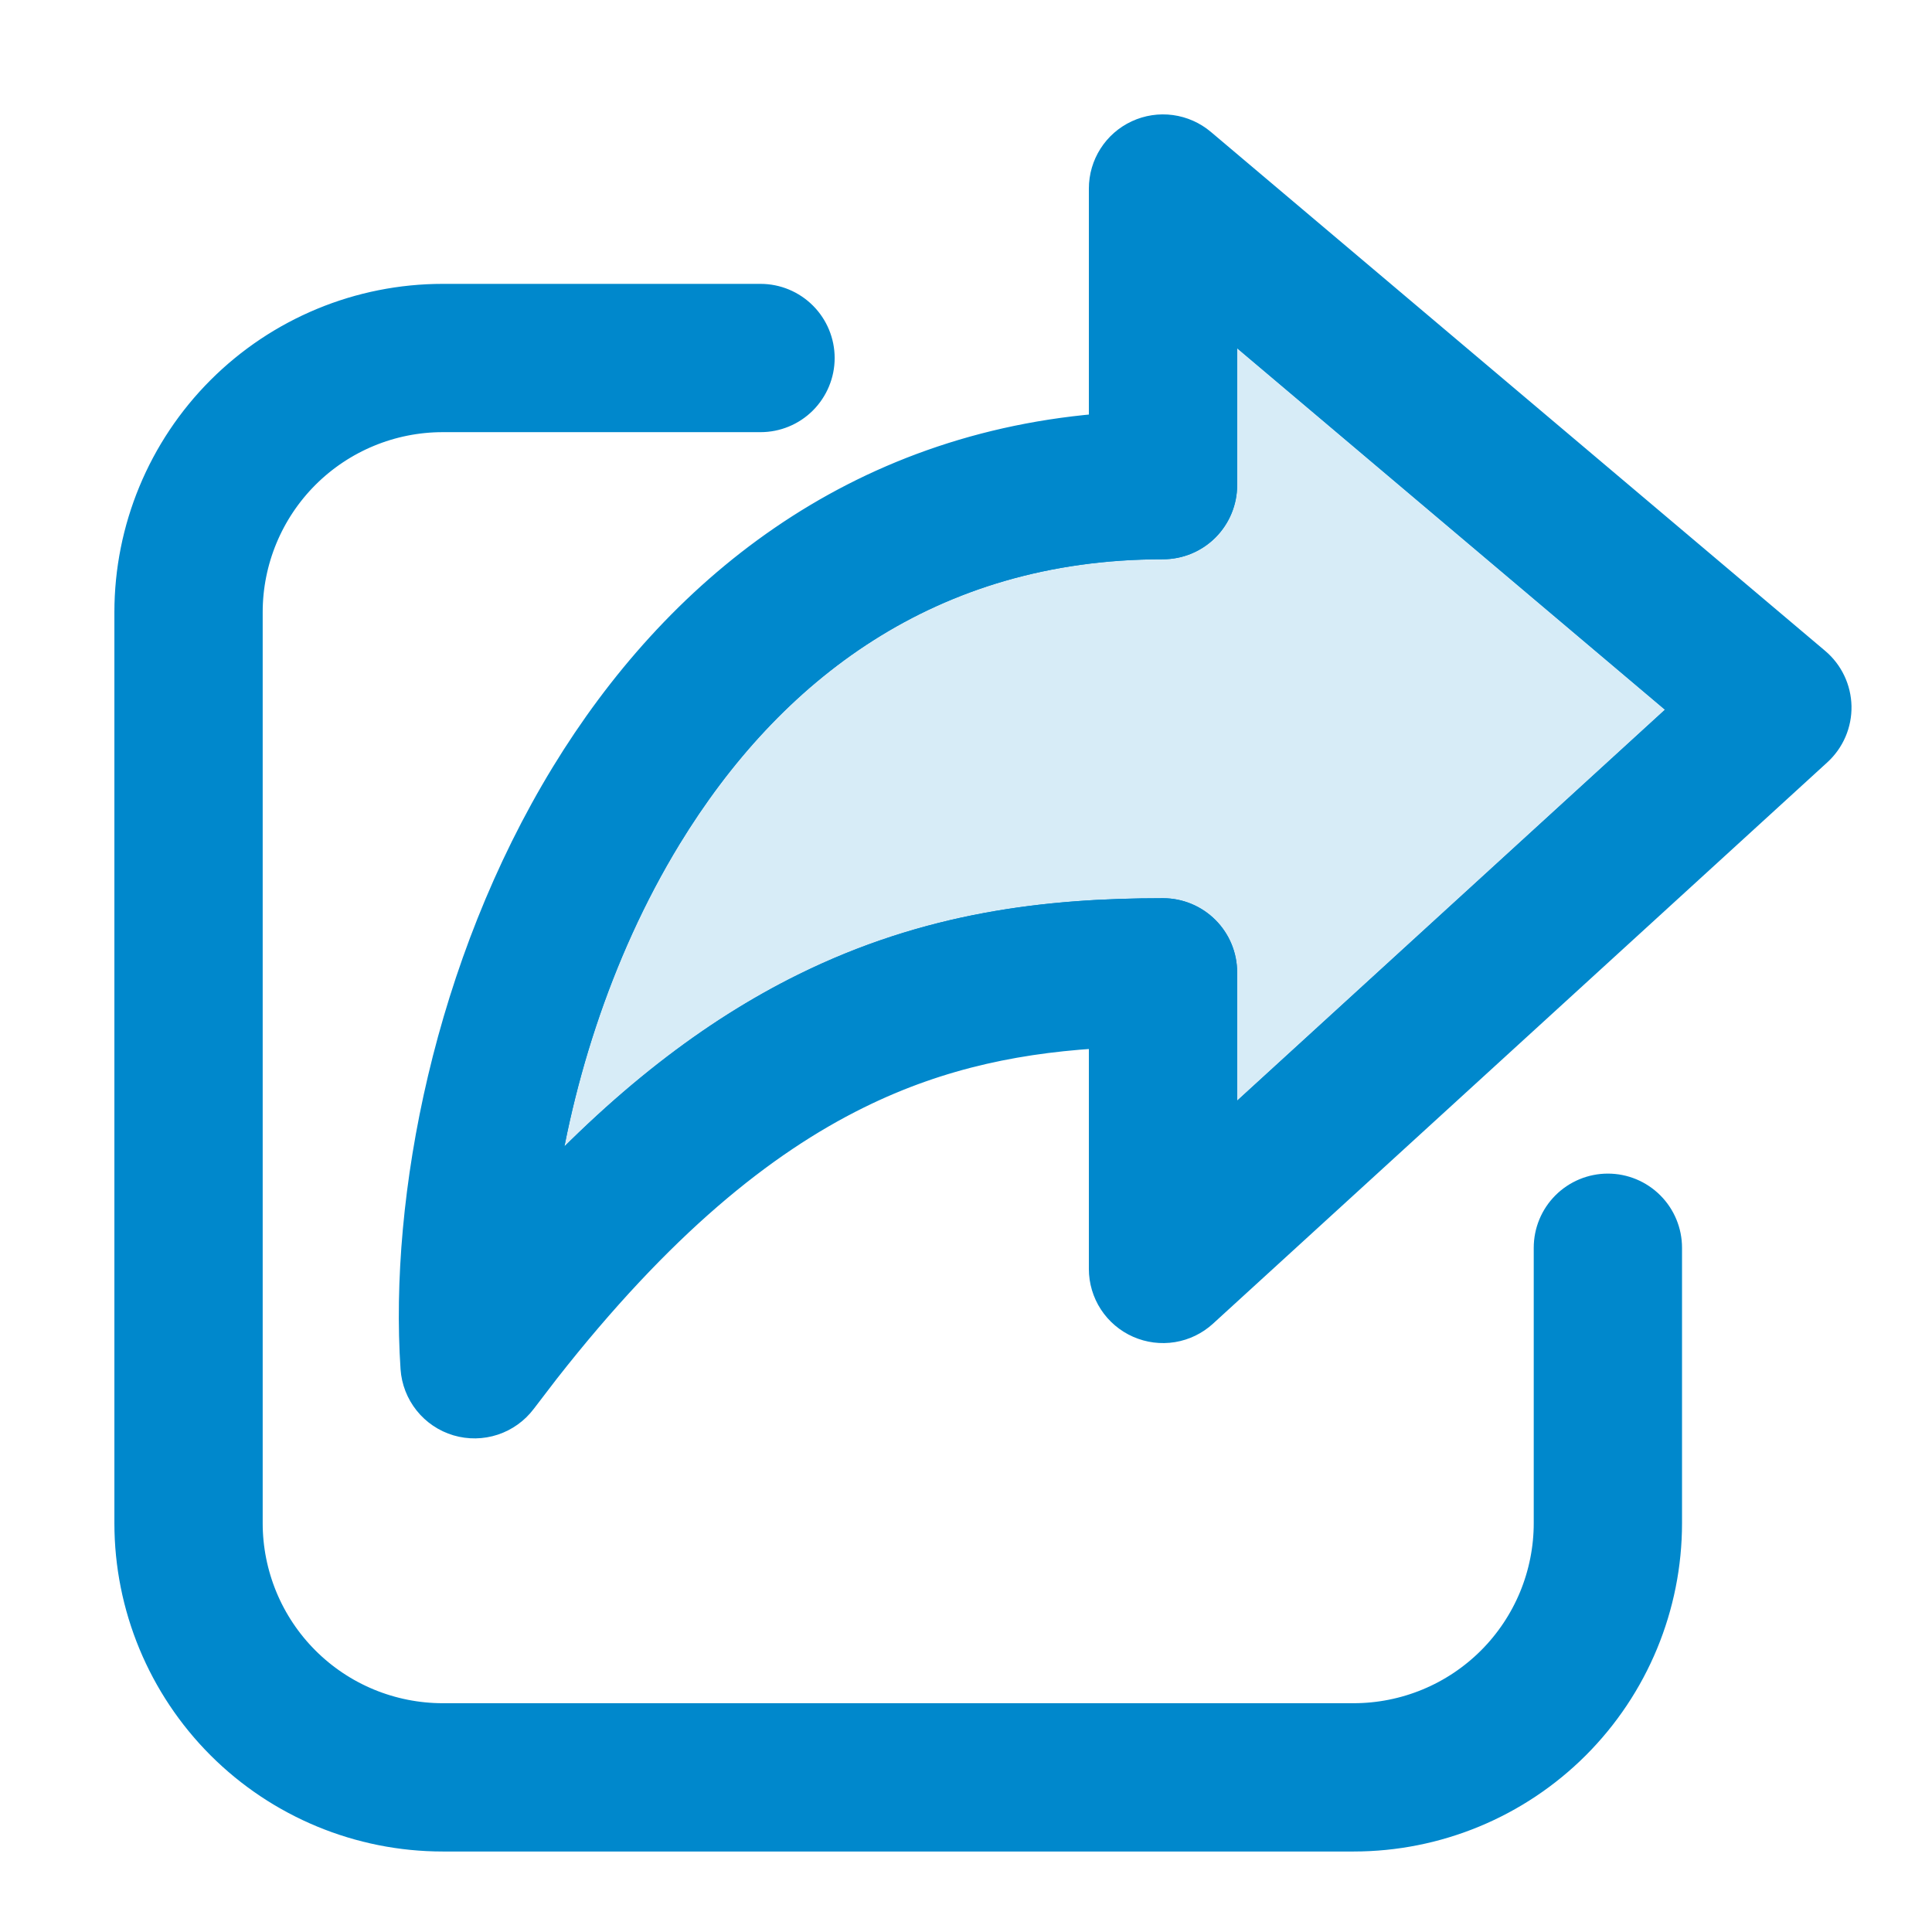 <svg width="57" height="57" viewBox="0 0 57 57" fill="none" xmlns="http://www.w3.org/2000/svg">
<path d="M22.437 9C22.852 9 23.249 9.165 23.542 9.458C23.835 9.751 24 10.148 24 10.563C24 10.977 23.835 11.374 23.542 11.668C23.249 11.961 22.852 12.125 22.437 12.125H13.062C11.488 12.125 9.978 12.751 8.864 13.864C7.751 14.978 7.125 16.488 7.125 18.063V44.938C7.125 45.717 7.279 46.489 7.577 47.21C7.875 47.93 8.313 48.585 8.864 49.136C9.415 49.687 10.07 50.125 10.79 50.423C11.511 50.721 12.283 50.875 13.062 50.875H39.937C40.717 50.875 41.489 50.721 42.209 50.423C42.93 50.125 43.584 49.687 44.136 49.136C44.687 48.585 45.124 47.93 45.423 47.21C45.721 46.489 45.875 45.717 45.875 44.938V36.813C45.875 36.398 46.039 36.001 46.332 35.708C46.625 35.415 47.023 35.25 47.437 35.25C47.852 35.25 48.249 35.415 48.542 35.708C48.835 36.001 49 36.398 49 36.813V44.938C49 47.341 48.045 49.646 46.345 51.346C44.646 53.045 42.341 54 39.937 54H13.062C10.659 54 8.354 53.045 6.654 51.346C4.955 49.646 4 47.341 4 44.938V18.063C4 15.659 4.955 13.354 6.654 11.655C8.354 9.955 10.659 9 13.062 9H22.437ZM33.655 4.145C33.925 4.02 34.225 3.974 34.521 4.014C34.816 4.054 35.093 4.177 35.321 4.369L53.446 19.681C53.616 19.825 53.753 20.003 53.848 20.203C53.944 20.404 53.995 20.623 54 20.845C54.004 21.067 53.961 21.288 53.873 21.492C53.785 21.696 53.655 21.879 53.491 22.029L35.366 38.591C35.142 38.796 34.864 38.931 34.565 38.98C34.266 39.029 33.959 38.989 33.682 38.867C33.405 38.745 33.169 38.545 33.003 38.291C32.838 38.037 32.75 37.741 32.75 37.438V30.285C30.181 30.408 27.722 30.873 25.202 32.119C22.352 33.526 19.309 35.988 15.93 40.3L15.25 41.188C15.058 41.443 14.793 41.633 14.491 41.733C14.188 41.833 13.861 41.838 13.556 41.748C13.25 41.657 12.979 41.475 12.78 41.225C12.581 40.976 12.463 40.672 12.441 40.354C12.109 35.364 13.426 28.554 16.846 22.951C20.08 17.654 25.271 13.335 32.75 12.805V5.563C32.75 4.954 33.102 4.401 33.655 4.145ZM35.875 14.313C35.875 14.727 35.71 15.124 35.417 15.418C35.124 15.711 34.727 15.875 34.312 15.875C27.327 15.875 22.546 19.614 19.515 24.58C17.389 28.065 16.167 32.098 15.717 35.705C18.485 32.663 21.155 30.634 23.817 29.318C27.43 27.531 30.899 27.125 34.312 27.125C34.727 27.125 35.124 27.29 35.417 27.583C35.71 27.876 35.875 28.273 35.875 28.688V33.891L50.069 20.92L35.875 8.928V14.313Z" fill="#0088CC"/>
<path d="M35.875 14.313C35.875 14.727 35.71 15.124 35.417 15.418C35.124 15.711 34.727 15.875 34.312 15.875C27.327 15.875 22.546 19.614 19.515 24.58C17.389 28.065 16.167 32.098 15.717 35.705C18.485 32.663 21.155 30.634 23.817 29.318C27.43 27.531 30.899 27.125 34.312 27.125C34.727 27.125 35.124 27.29 35.417 27.583C35.71 27.876 35.875 28.273 35.875 28.688V33.891L50.069 20.92L35.875 8.928V14.313Z" fill="#0088CC" fill-opacity="0.16"/>
<path d="M22.437 9C22.852 9 23.249 9.165 23.542 9.458C23.835 9.751 24 10.148 24 10.563C24 10.977 23.835 11.374 23.542 11.668C23.249 11.961 22.852 12.125 22.437 12.125H13.062C11.488 12.125 9.978 12.751 8.864 13.864C7.751 14.978 7.125 16.488 7.125 18.063V44.938C7.125 45.717 7.279 46.489 7.577 47.21C7.875 47.93 8.313 48.585 8.864 49.136C9.415 49.687 10.07 50.125 10.79 50.423C11.511 50.721 12.283 50.875 13.062 50.875H39.937C40.717 50.875 41.489 50.721 42.209 50.423C42.93 50.125 43.584 49.687 44.136 49.136C44.687 48.585 45.124 47.93 45.423 47.21C45.721 46.489 45.875 45.717 45.875 44.938V36.813C45.875 36.398 46.039 36.001 46.332 35.708C46.625 35.415 47.023 35.25 47.437 35.25C47.852 35.25 48.249 35.415 48.542 35.708C48.835 36.001 49 36.398 49 36.813V44.938C49 47.341 48.045 49.646 46.345 51.346C44.646 53.045 42.341 54 39.937 54H13.062C10.659 54 8.354 53.045 6.654 51.346C4.955 49.646 4 47.341 4 44.938V18.063C4 15.659 4.955 13.354 6.654 11.655C8.354 9.955 10.659 9 13.062 9H22.437ZM33.655 4.145C33.925 4.02 34.225 3.974 34.521 4.014C34.816 4.054 35.093 4.177 35.321 4.369L53.446 19.681C53.616 19.825 53.753 20.003 53.848 20.203C53.944 20.404 53.995 20.623 54 20.845C54.004 21.067 53.961 21.288 53.873 21.492C53.785 21.696 53.655 21.879 53.491 22.029L35.366 38.591C35.142 38.796 34.864 38.931 34.565 38.98C34.266 39.029 33.959 38.989 33.682 38.867C33.405 38.745 33.169 38.545 33.003 38.291C32.838 38.037 32.75 37.741 32.75 37.438V30.285C30.181 30.408 27.722 30.873 25.202 32.119C22.352 33.526 19.309 35.988 15.93 40.3L15.25 41.188C15.058 41.443 14.793 41.633 14.491 41.733C14.188 41.833 13.861 41.838 13.556 41.748C13.25 41.657 12.979 41.475 12.78 41.225C12.581 40.976 12.463 40.672 12.441 40.354C12.109 35.364 13.426 28.554 16.846 22.951C20.08 17.654 25.271 13.335 32.75 12.805V5.563C32.75 4.954 33.102 4.401 33.655 4.145ZM35.875 14.313C35.875 14.727 35.71 15.124 35.417 15.418C35.124 15.711 34.727 15.875 34.312 15.875C27.327 15.875 22.546 19.614 19.515 24.58C17.389 28.065 16.167 32.098 15.717 35.705C18.485 32.663 21.155 30.634 23.817 29.318C27.43 27.531 30.899 27.125 34.312 27.125C34.727 27.125 35.124 27.29 35.417 27.583C35.71 27.876 35.875 28.273 35.875 28.688V33.891L50.069 20.92L35.875 8.928V14.313Z" stroke="#0088CC" stroke-width="1.25"/>
<path d="M35.875 14.313C35.875 14.727 35.71 15.124 35.417 15.418C35.124 15.711 34.727 15.875 34.312 15.875C27.327 15.875 22.546 19.614 19.515 24.58C17.389 28.065 16.167 32.098 15.717 35.705C18.485 32.663 21.155 30.634 23.817 29.318C27.43 27.531 30.899 27.125 34.312 27.125C34.727 27.125 35.124 27.29 35.417 27.583C35.71 27.876 35.875 28.273 35.875 28.688V33.891L50.069 20.92L35.875 8.928V14.313Z" stroke="#0088CC" stroke-width="1.25"/>
</svg>

